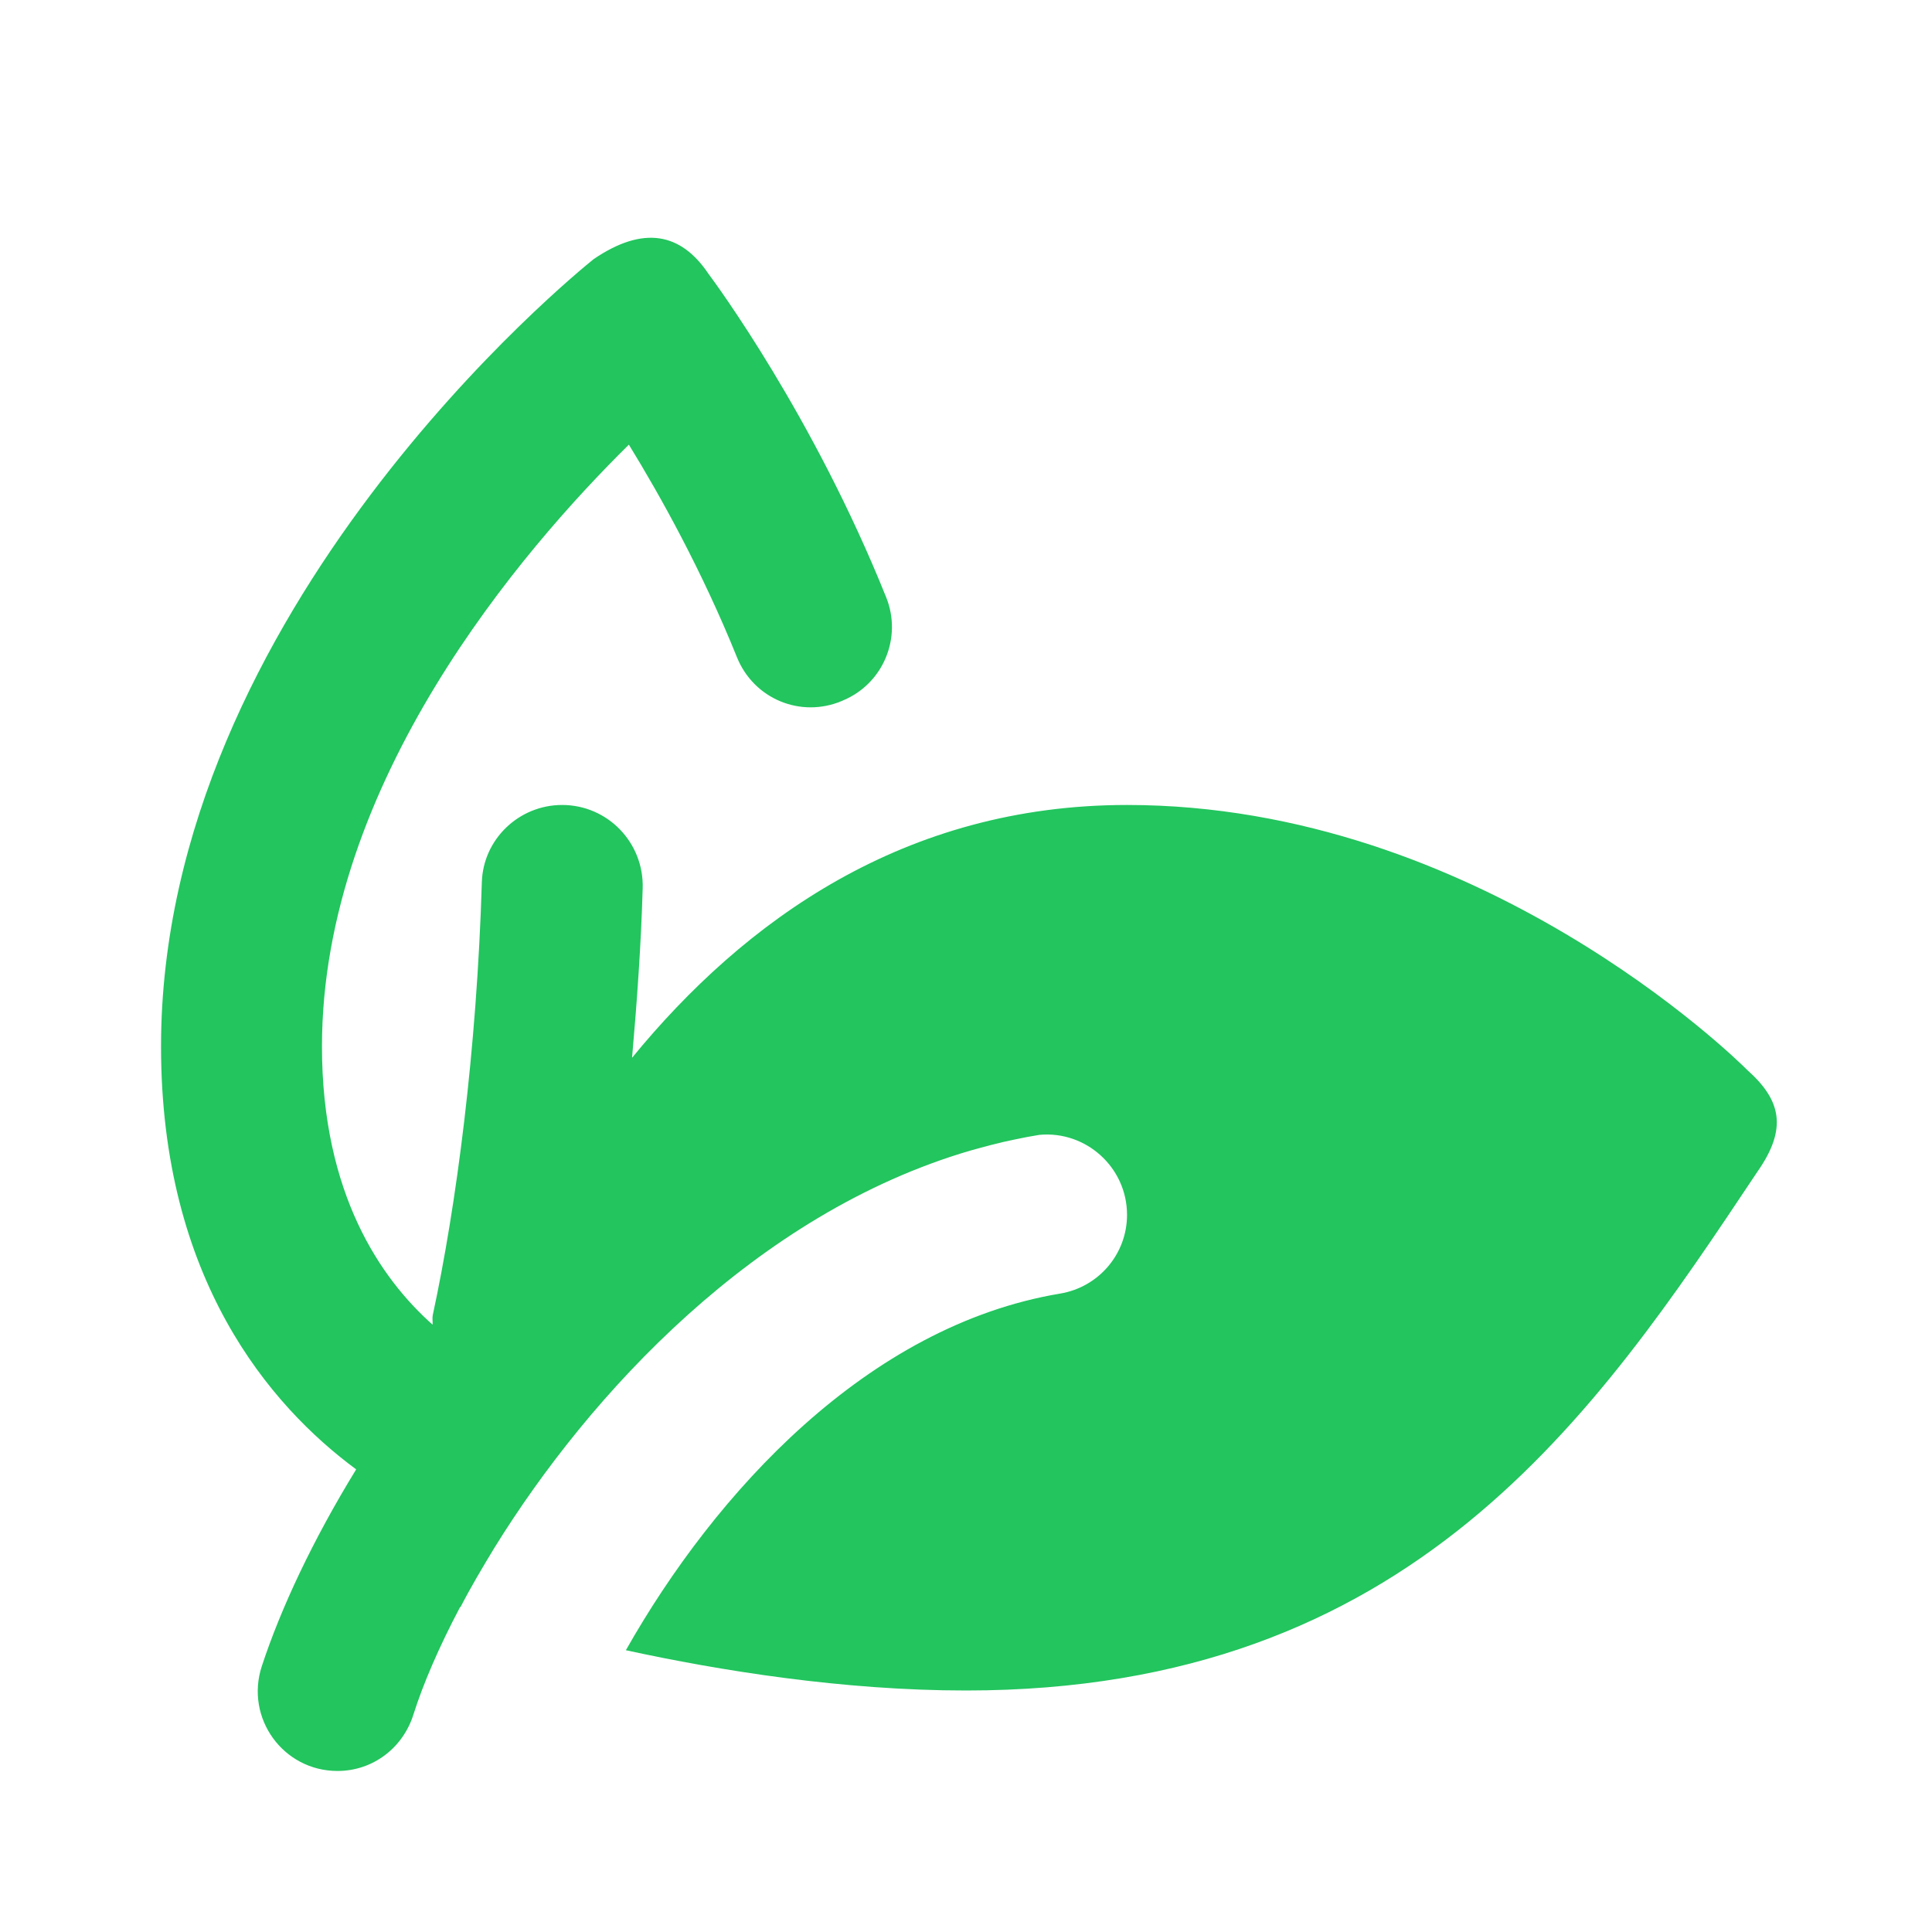 <svg width="20" height="20" viewBox="0 0 20 20" fill="none" xmlns="http://www.w3.org/2000/svg">
<path d="M18.089 11.078C17.977 10.965 15.303 8.333 11.667 8.333C9.362 8.333 7.707 9.529 6.543 10.95C6.594 10.371 6.636 9.784 6.653 9.197C6.668 8.725 6.292 8.333 5.819 8.333C5.373 8.333 5.001 8.687 4.988 9.133C4.936 10.877 4.723 12.488 4.48 13.614C4.473 13.648 4.481 13.68 4.478 13.713C3.944 13.238 3.333 12.362 3.333 10.833C3.333 8.102 5.403 5.695 6.51 4.603C6.838 5.137 7.269 5.912 7.629 6.804C7.803 7.235 8.288 7.437 8.716 7.256C8.721 7.253 8.726 7.252 8.731 7.249C9.144 7.075 9.341 6.6 9.174 6.184C8.417 4.298 7.401 2.924 7.333 2.833C7.048 2.41 6.661 2.332 6.146 2.682C5.963 2.829 1.667 6.318 1.667 10.833C1.667 13.243 2.797 14.553 3.687 15.211C3.238 15.943 2.907 16.649 2.71 17.249C2.535 17.785 2.931 18.333 3.494 18.333C3.858 18.333 4.171 18.096 4.28 17.748C4.379 17.435 4.543 17.052 4.763 16.636C4.766 16.637 4.764 16.637 4.767 16.637C4.872 16.433 4.994 16.227 5.118 16.023C6.108 14.422 7.827 12.562 10.041 11.912C10.193 11.87 10.344 11.828 10.5 11.797C10.586 11.778 10.673 11.762 10.76 11.748C11.242 11.703 11.667 12.085 11.667 12.576C11.667 12.981 11.374 13.324 10.975 13.391C8.979 13.724 7.403 15.45 6.479 17.083C7.455 17.295 8.728 17.5 10 17.5C14.613 17.5 16.515 14.647 18.193 12.129C18.506 11.682 18.438 11.389 18.089 11.078Z" fill="#22C55E"/>
</svg>
